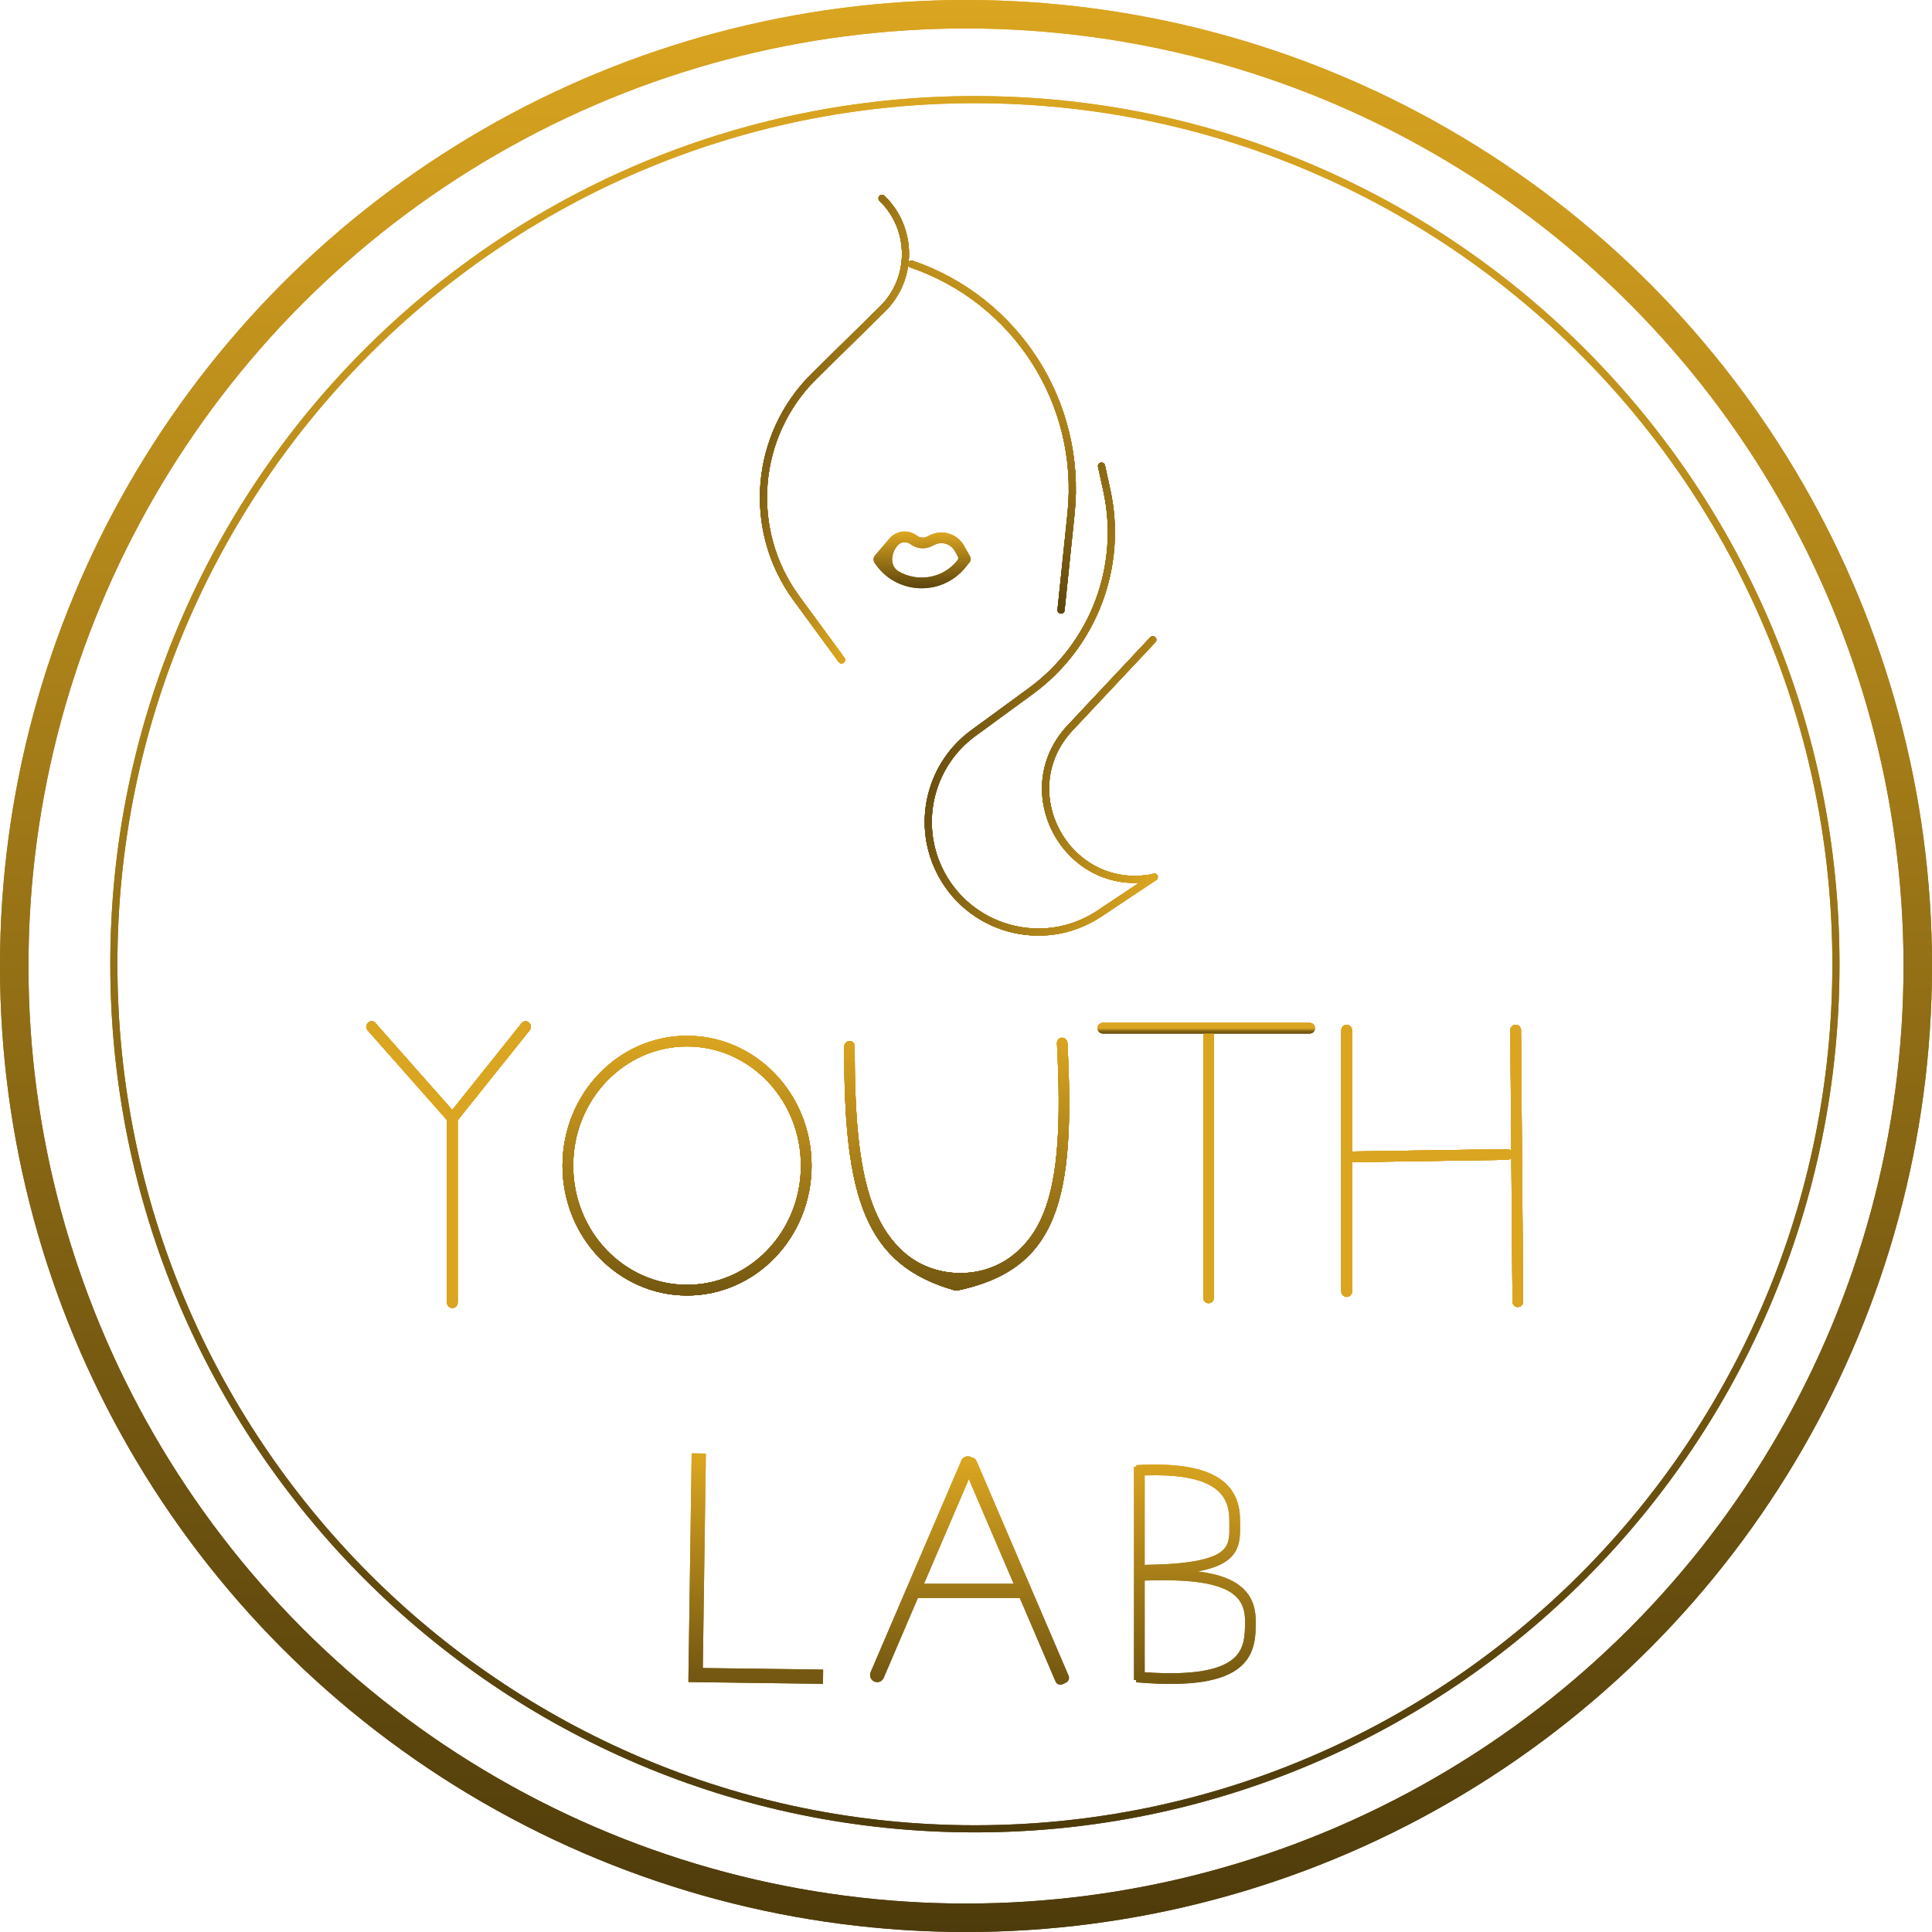 <svg width="543" height="543" viewBox="0 0 543 543" fill="none" xmlns="http://www.w3.org/2000/svg">
<path d="M247.898 55.742V55.742C256.659 64.262 256.697 78.322 247.982 86.889L228.907 105.64C211.928 122.331 209.773 148.954 223.845 168.159L236.523 185.46" stroke="url(#paint0_linear_6_2501)" stroke-width="2" stroke-linecap="round"/>
<path d="M256.155 74.211V74.211C285.629 84.268 304.243 113.357 301.027 144.333L298.211 171.46" stroke="url(#paint1_linear_6_2501)" stroke-width="2" stroke-linecap="round"/>
<path d="M309.586 130.992L311.074 137.793C315.754 159.189 307.368 181.331 289.688 194.257L273.572 206.039C261.671 214.74 257.562 230.63 263.753 244.009V244.009C271.724 261.234 293.181 267.288 308.979 256.771L324.419 246.492" stroke="url(#paint2_linear_6_2501)" stroke-width="2" stroke-linecap="round"/>
<path d="M324.007 179.813L300.813 204.511C284.034 222.379 299.933 251.277 324.007 246.668V246.668" stroke="url(#paint3_linear_6_2501)" stroke-width="2" stroke-linecap="round"/>
<path d="M247.052 157.103L251.137 152.335C252.569 150.663 255.061 150.404 256.818 151.744V151.744C258.073 152.7 259.756 152.87 261.169 152.181L262.066 151.744C264.817 150.404 268.144 151.447 269.652 154.121L271.333 157.103" stroke="url(#paint4_linear_6_2501)" stroke-width="2" stroke-linecap="round"/>
<path d="M247.344 157.068V157.068C252.561 165.272 264.341 165.806 270.279 158.108L271.081 157.068" stroke="url(#paint5_linear_6_2501)" stroke-width="2" stroke-linecap="round"/>
<path d="M247.898 55.742V55.742C256.659 64.262 256.697 78.322 247.982 86.889L228.907 105.64C211.928 122.331 209.773 148.954 223.845 168.159L236.523 185.46" stroke="url(#paint6_linear_6_2501)" stroke-width="2" stroke-linecap="round"/>
<path d="M256.155 74.211V74.211C285.629 84.268 304.243 113.357 301.027 144.333L298.211 171.46" stroke="url(#paint7_linear_6_2501)" stroke-width="2" stroke-linecap="round"/>
<path d="M309.586 130.992L311.074 137.793C315.754 159.189 307.368 181.331 289.688 194.257L273.572 206.039C261.671 214.74 257.562 230.63 263.753 244.009V244.009C271.724 261.234 293.181 267.288 308.979 256.771L324.419 246.492" stroke="url(#paint8_linear_6_2501)" stroke-width="2" stroke-linecap="round"/>
<path d="M324.007 179.813L300.813 204.511C284.034 222.379 299.933 251.277 324.007 246.668V246.668" stroke="url(#paint9_linear_6_2501)" stroke-width="2" stroke-linecap="round"/>
<path d="M247.052 157.103L251.137 152.335C252.569 150.663 255.061 150.404 256.818 151.744V151.744C258.073 152.7 259.756 152.87 261.169 152.181L262.066 151.744C264.817 150.404 268.144 151.447 269.652 154.121L271.333 157.103" stroke="url(#paint10_linear_6_2501)" stroke-width="2" stroke-linecap="round"/>
<path d="M247.344 157.068V157.068C252.561 165.272 264.341 165.806 270.279 158.108L271.081 157.068" stroke="url(#paint11_linear_6_2501)" stroke-width="2" stroke-linecap="round"/>
<path d="M247.898 55.742V55.742C256.659 64.262 256.697 78.322 247.982 86.889L228.907 105.64C211.928 122.331 209.773 148.954 223.845 168.159L236.523 185.46" stroke="url(#paint12_linear_6_2501)" stroke-width="2" stroke-linecap="round"/>
<path d="M256.155 74.211V74.211C285.629 84.268 304.243 113.357 301.027 144.333L298.211 171.46" stroke="url(#paint13_linear_6_2501)" stroke-width="2" stroke-linecap="round"/>
<path d="M309.586 130.992L311.074 137.793C315.754 159.189 307.368 181.331 289.688 194.257L273.572 206.039C261.671 214.74 257.562 230.63 263.753 244.009V244.009C271.724 261.234 293.181 267.288 308.979 256.771L324.419 246.492" stroke="url(#paint14_linear_6_2501)" stroke-width="2" stroke-linecap="round"/>
<path d="M324.007 179.813L300.813 204.511C284.034 222.379 299.933 251.277 324.007 246.668V246.668" stroke="url(#paint15_linear_6_2501)" stroke-width="2" stroke-linecap="round"/>
<path fill-rule="evenodd" clip-rule="evenodd" d="M251.898 152.987C252.986 151.717 254.879 151.52 256.214 152.538C257.77 153.725 259.858 153.934 261.61 153.081L262.507 152.644C264.782 151.535 267.534 152.398 268.781 154.61L269.622 156.1C269.925 156.638 269.872 157.305 269.489 157.789C265.199 163.196 257.845 164.21 252.373 161.057C249.496 159.399 249.737 155.509 251.898 152.987ZM246.215 157.895C245.959 157.504 245.958 156.942 246.216 156.551C246.239 156.517 246.264 156.483 246.292 156.451L250.377 151.682C252.153 149.609 255.243 149.288 257.422 150.95C258.376 151.676 259.655 151.805 260.728 151.282L261.625 150.845C264.851 149.273 268.753 150.496 270.522 153.633L272.204 156.615C272.432 157.02 272.349 157.516 272.031 157.824C271.983 157.869 271.939 157.918 271.898 157.97L271.056 159.032C264.556 167.225 251.94 166.648 246.215 157.895Z" fill="url(#paint16_linear_6_2501)"/>
<path d="M256.214 152.538L255.911 152.936L256.214 152.538ZM261.61 153.081L261.391 152.631L261.61 153.081ZM262.507 152.644L262.726 153.093L262.507 152.644ZM268.781 154.61L268.346 154.855L268.781 154.61ZM246.292 156.451L246.671 156.776H246.671L246.292 156.451ZM250.377 151.682L249.997 151.357H249.997L250.377 151.682ZM257.422 150.95L257.119 151.347L257.422 150.95ZM260.728 151.282L260.509 150.832L260.509 150.832L260.728 151.282ZM261.625 150.845L261.844 151.294L261.625 150.845ZM270.522 153.633L270.958 153.387L270.522 153.633ZM272.204 156.615L272.639 156.369L272.639 156.369L272.204 156.615ZM271.056 159.032L270.664 158.721L271.056 159.032ZM272.031 157.824L272.378 158.183L272.031 157.824ZM246.216 156.551L245.799 156.276L246.216 156.551ZM252.373 161.057L252.124 161.49L252.373 161.057ZM256.517 152.141C254.973 150.963 252.78 151.189 251.518 152.662L252.278 153.312C253.192 152.245 254.785 152.077 255.911 152.936L256.517 152.141ZM261.391 152.631C259.81 153.402 257.924 153.213 256.517 152.141L255.911 152.936C257.616 154.236 259.906 154.467 261.829 153.53L261.391 152.631ZM262.288 152.194L261.391 152.631L261.829 153.53L262.726 153.093L262.288 152.194ZM269.217 154.364C267.84 151.923 264.802 150.969 262.288 152.194L262.726 153.093C264.762 152.101 267.228 152.872 268.346 154.855L269.217 154.364ZM270.057 155.854L269.217 154.364L268.346 154.855L269.186 156.346L270.057 155.854ZM252.124 161.49C257.798 164.761 265.428 163.712 269.88 158.099L269.097 157.478C264.969 162.681 257.892 163.66 252.623 160.624L252.124 161.49ZM246.633 156.827C246.645 156.809 246.657 156.793 246.671 156.776L245.912 156.126C245.871 156.174 245.833 156.224 245.799 156.276L246.633 156.827ZM246.671 156.776L250.757 152.007L249.997 151.357L245.912 156.126L246.671 156.776ZM250.757 152.007C252.359 150.137 255.149 149.845 257.119 151.347L257.726 150.552C255.337 148.73 251.947 149.081 249.997 151.357L250.757 152.007ZM257.119 151.347C258.222 152.188 259.703 152.337 260.947 151.731L260.509 150.832C259.606 151.272 258.529 151.165 257.726 150.552L257.119 151.347ZM260.947 151.731L261.844 151.294L261.406 150.395L260.509 150.832L260.947 151.731ZM261.844 151.294C264.831 149.839 268.447 150.97 270.087 153.878L270.958 153.387C269.06 150.021 264.871 148.707 261.406 150.395L261.844 151.294ZM270.087 153.878L271.768 156.861L272.639 156.369L270.958 153.387L270.087 153.878ZM271.768 156.861C271.883 157.064 271.841 157.311 271.683 157.464L272.378 158.183C272.857 157.72 272.982 156.977 272.639 156.369L271.768 156.861ZM271.506 157.659L270.664 158.721L271.447 159.342L272.29 158.28L271.506 157.659ZM270.664 158.721C264.376 166.647 252.172 166.089 246.634 157.622L245.797 158.169C251.708 167.207 264.735 167.803 271.447 159.342L270.664 158.721ZM271.683 157.464C271.621 157.525 271.561 157.59 271.506 157.659L272.29 158.28C272.317 158.246 272.346 158.214 272.378 158.183L271.683 157.464ZM245.799 156.276C245.43 156.834 245.432 157.612 245.797 158.169L246.634 157.622C246.486 157.396 246.486 157.049 246.633 156.827L245.799 156.276ZM252.623 160.624C251.358 159.895 250.773 158.682 250.746 157.336C250.72 155.976 251.269 154.489 252.278 153.312L251.518 152.662C250.366 154.007 249.715 155.726 249.746 157.356C249.779 158.999 250.511 160.561 252.124 161.49L252.623 160.624ZM269.186 156.346C269.389 156.706 269.354 157.154 269.097 157.478L269.88 158.099C270.39 157.457 270.46 156.569 270.057 155.854L269.186 156.346Z" fill="url(#paint17_linear_6_2501)"/>
<path fill-rule="evenodd" clip-rule="evenodd" d="M103.436 287.444C104.003 286.84 104.908 286.854 105.457 287.475L127.108 311.96L146.624 287.562C147.142 286.916 148.06 286.841 148.675 287.396C149.29 287.951 149.369 288.925 148.851 289.572L128.633 314.847V366.108C128.633 366.936 127.962 367.608 127.133 367.608C126.305 367.608 125.633 366.936 125.633 366.108V314.802L103.402 289.66C102.853 289.04 102.868 288.047 103.436 287.444Z" fill="url(#paint18_linear_6_2501)"/>
<path d="M226.599 327.609C226.599 346.998 211.542 362.609 193.099 362.609C174.656 362.609 159.599 346.998 159.599 327.609C159.599 308.219 174.656 292.609 193.099 292.609C211.542 292.609 226.599 308.219 226.599 327.609Z" stroke="url(#paint19_linear_6_2501)" stroke-width="3"/>
<line x1="378.489" y1="289.539" x2="378.489" y2="362.991" stroke="url(#paint20_linear_6_2501)" stroke-width="3" stroke-linecap="round"/>
<line x1="1.5" y1="-1.5" x2="45.365" y2="-1.5" transform="matrix(1 -0.015 0.012 1 378.239 326.664)" stroke="url(#paint21_linear_6_2501)" stroke-width="3" stroke-linecap="round"/>
<line x1="1.5" y1="-1.5" x2="77.821" y2="-1.5" transform="matrix(0.008 1 -1 0.01 424.474 288.039)" stroke="url(#paint22_linear_6_2501)" stroke-width="3" stroke-linecap="round"/>
<path fill-rule="evenodd" clip-rule="evenodd" d="M284.245 353.134C275.42 359.785 262.269 359.291 254.023 351.934C250.619 348.897 248.004 345.114 246.005 340.415C241.633 330.136 240.155 315.359 240.227 294.075C240.229 293.233 239.572 292.568 238.758 292.59C237.944 292.612 237.282 293.313 237.28 294.156C237.208 315.458 238.663 330.807 243.302 341.714C248.009 352.78 255.938 359.16 268.364 362.674C268.507 362.714 268.651 362.731 268.793 362.726C268.903 362.73 269.016 362.72 269.129 362.696C275.999 361.236 281.58 358.97 286.025 355.62C290.484 352.259 293.73 347.86 295.998 342.256C300.495 331.145 301.16 315.249 300.008 293.145C299.964 292.303 299.269 291.637 298.457 291.657C297.644 291.677 297.021 292.377 297.065 293.22C298.218 315.347 297.488 330.597 293.275 341.006C291.188 346.162 288.249 350.116 284.245 353.134Z" fill="url(#paint23_linear_6_2501)"/>
<path fill-rule="evenodd" clip-rule="evenodd" d="M103.436 287.444C104.003 286.84 104.908 286.854 105.457 287.475L127.108 311.96L146.624 287.562C147.142 286.916 148.06 286.841 148.675 287.396C149.29 287.951 149.369 288.925 148.851 289.572L128.633 314.847V366.108C128.633 366.936 127.962 367.608 127.133 367.608C126.305 367.608 125.633 366.936 125.633 366.108V314.802L103.402 289.66C102.853 289.04 102.868 288.047 103.436 287.444Z" fill="url(#paint24_linear_6_2501)"/>
<path d="M226.599 327.609C226.599 346.998 211.542 362.609 193.099 362.609C174.656 362.609 159.599 346.998 159.599 327.609C159.599 308.219 174.656 292.609 193.099 292.609C211.542 292.609 226.599 308.219 226.599 327.609Z" stroke="url(#paint25_linear_6_2501)" stroke-width="3"/>
<line x1="339.675" y1="290.939" x2="339.675" y2="364.78" stroke="url(#paint26_linear_6_2501)" stroke-width="3" stroke-linecap="round"/>
<path d="M309.976 288.97L368.083 288.97" stroke="url(#paint27_linear_6_2501)" stroke-width="3" stroke-linecap="round"/>
<line x1="378.489" y1="289.539" x2="378.489" y2="362.991" stroke="url(#paint28_linear_6_2501)" stroke-width="3" stroke-linecap="round"/>
<line x1="1.5" y1="-1.5" x2="45.365" y2="-1.5" transform="matrix(1 -0.015 0.012 1 378.239 326.664)" stroke="url(#paint29_linear_6_2501)" stroke-width="3" stroke-linecap="round"/>
<line x1="1.5" y1="-1.5" x2="77.821" y2="-1.5" transform="matrix(0.008 1 -1 0.01 424.474 288.039)" stroke="url(#paint30_linear_6_2501)" stroke-width="3" stroke-linecap="round"/>
<path fill-rule="evenodd" clip-rule="evenodd" d="M284.245 353.134C275.42 359.785 262.269 359.291 254.023 351.934C250.619 348.897 248.004 345.114 246.005 340.415C241.633 330.136 240.155 315.359 240.227 294.075C240.229 293.233 239.572 292.568 238.758 292.59C237.944 292.612 237.282 293.313 237.28 294.156C237.208 315.458 238.663 330.807 243.302 341.714C248.009 352.78 255.938 359.16 268.364 362.674C268.507 362.714 268.651 362.731 268.793 362.726C268.903 362.73 269.016 362.72 269.129 362.696C275.999 361.236 281.58 358.97 286.025 355.62C290.484 352.259 293.73 347.86 295.998 342.256C300.495 331.145 301.16 315.249 300.008 293.145C299.964 292.303 299.269 291.637 298.457 291.657C297.644 291.677 297.021 292.377 297.065 293.22C298.218 315.347 297.488 330.597 293.275 341.006C291.188 346.162 288.249 350.116 284.245 353.134Z" fill="url(#paint31_linear_6_2501)"/>
<path fill-rule="evenodd" clip-rule="evenodd" d="M103.436 287.444C104.003 286.84 104.908 286.854 105.457 287.475L127.108 311.96L146.624 287.562C147.142 286.916 148.06 286.841 148.675 287.396C149.29 287.951 149.369 288.925 148.851 289.572L128.633 314.847V366.108C128.633 366.936 127.962 367.608 127.133 367.608C126.305 367.608 125.633 366.936 125.633 366.108V314.802L103.402 289.66C102.853 289.04 102.868 288.047 103.436 287.444Z" fill="url(#paint32_linear_6_2501)"/>
<path d="M226.599 327.609C226.599 346.998 211.542 362.609 193.099 362.609C174.656 362.609 159.599 346.998 159.599 327.609C159.599 308.219 174.656 292.609 193.099 292.609C211.542 292.609 226.599 308.219 226.599 327.609Z" stroke="url(#paint33_linear_6_2501)" stroke-width="3"/>
<line x1="339.675" y1="290.939" x2="339.675" y2="364.78" stroke="url(#paint34_linear_6_2501)" stroke-width="3" stroke-linecap="round"/>
<path d="M309.976 288.97L368.083 288.97" stroke="url(#paint35_linear_6_2501)" stroke-width="3" stroke-linecap="round"/>
<line x1="378.489" y1="289.539" x2="378.489" y2="362.991" stroke="url(#paint36_linear_6_2501)" stroke-width="3" stroke-linecap="round"/>
<line x1="1.5" y1="-1.5" x2="45.365" y2="-1.5" transform="matrix(1 -0.015 0.012 1 378.239 326.664)" stroke="url(#paint37_linear_6_2501)" stroke-width="3" stroke-linecap="round"/>
<line x1="1.5" y1="-1.5" x2="77.821" y2="-1.5" transform="matrix(0.008 1 -1 0.01 424.474 288.039)" stroke="url(#paint38_linear_6_2501)" stroke-width="3" stroke-linecap="round"/>
<path fill-rule="evenodd" clip-rule="evenodd" d="M284.245 353.134C275.42 359.785 262.269 359.291 254.023 351.934C250.619 348.897 248.004 345.114 246.005 340.415C241.633 330.136 240.155 315.359 240.227 294.075C240.229 293.233 239.572 292.568 238.758 292.59C237.944 292.612 237.282 293.313 237.28 294.156C237.208 315.458 238.663 330.807 243.302 341.714C248.009 352.78 255.938 359.16 268.364 362.674C268.507 362.714 268.651 362.731 268.793 362.726C268.903 362.73 269.016 362.72 269.129 362.696C275.999 361.236 281.58 358.97 286.025 355.62C290.484 352.259 293.73 347.86 295.998 342.256C300.495 331.145 301.16 315.249 300.008 293.145C299.964 292.303 299.269 291.637 298.457 291.657C297.644 291.677 297.021 292.377 297.065 293.22C298.218 315.347 297.488 330.597 293.275 341.006C291.188 346.162 288.249 350.116 284.245 353.134Z" fill="url(#paint39_linear_6_2501)"/>
<path fill-rule="evenodd" clip-rule="evenodd" d="M195.873 410L195 470.727L195.006 470.727L195 471.276L229.82 471.732L229.832 470.732L196.006 470.289L196.873 410.016L195.873 410Z" fill="url(#paint40_linear_6_2501)"/>
<path d="M195 470.727L193.5 470.705L193.479 472.203L194.976 472.227L195 470.727ZM195.873 410L195.897 408.5L194.395 408.476L194.373 409.978L195.873 410ZM195.006 470.727L196.506 470.745L196.524 469.251L195.031 469.227L195.006 470.727ZM195 471.276L193.5 471.258L193.483 472.756L194.98 472.776L195 471.276ZM229.82 471.732L229.801 473.232L231.303 473.252L231.32 471.75L229.82 471.732ZM229.832 470.732L231.332 470.75L231.349 469.252L229.852 469.233L229.832 470.732ZM196.006 470.289L194.507 470.267L194.485 471.769L195.987 471.789L196.006 470.289ZM196.873 410.016L198.373 410.038L198.394 408.541L196.897 408.516L196.873 410.016ZM196.5 470.749L197.373 410.022L194.373 409.978L193.5 470.705L196.5 470.749ZM195.031 469.227L195.024 469.227L194.976 472.227L194.982 472.227L195.031 469.227ZM196.5 471.293L196.506 470.745L193.506 470.71L193.5 471.258L196.5 471.293ZM229.84 470.232L195.02 469.776L194.98 472.776L229.801 473.232L229.84 470.232ZM228.332 470.715L228.32 471.715L231.32 471.75L231.332 470.75L228.332 470.715ZM195.987 471.789L229.812 472.232L229.852 469.233L196.026 468.789L195.987 471.789ZM195.373 409.995L194.507 470.267L197.506 470.31L198.373 410.038L195.373 409.995ZM195.849 411.5L196.848 411.516L196.897 408.516L195.897 408.5L195.849 411.5Z" fill="url(#paint41_linear_6_2501)"/>
<path fill-rule="evenodd" clip-rule="evenodd" d="M271.569 411.078C271.678 410.824 271.968 410.716 272.217 410.836C272.44 410.944 272.554 411.199 272.496 411.434L273.061 411.161L298.946 471.556L298.046 471.992L287.53 447.456C287.439 447.557 287.307 447.62 287.16 447.62H257.549V446.62H287.16L287.172 446.62L272.298 411.915L246.979 470.99C246.87 471.244 246.58 471.352 246.332 471.232C246.083 471.111 245.97 470.808 246.078 470.554L271.569 411.078Z" fill="url(#paint42_linear_6_2501)"/>
<path d="M272.217 410.836L271.564 412.187L271.564 412.187L272.217 410.836ZM271.569 411.078L272.948 411.669V411.669L271.569 411.078ZM272.496 411.434L271.039 411.077C270.901 411.641 271.101 412.234 271.553 412.6C272.004 412.965 272.626 413.037 273.149 412.784L272.496 411.434ZM273.061 411.161L274.44 410.57C274.279 410.193 273.97 409.899 273.587 409.756C273.203 409.612 272.777 409.632 272.408 409.81L273.061 411.161ZM298.946 471.556L299.599 472.907C300.321 472.558 300.641 471.702 300.325 470.965L298.946 471.556ZM298.046 471.992L296.667 472.582C296.829 472.959 297.137 473.253 297.521 473.397C297.904 473.54 298.33 473.52 298.699 473.342L298.046 471.992ZM287.53 447.456L288.909 446.865C288.708 446.396 288.282 446.061 287.779 445.977C287.275 445.893 286.763 446.07 286.42 446.448L287.53 447.456ZM257.549 447.62H256.049C256.049 448.449 256.72 449.12 257.549 449.12V447.62ZM257.549 446.62V445.12C256.72 445.12 256.049 445.792 256.049 446.62H257.549ZM287.16 446.62L287.178 445.12C287.172 445.12 287.166 445.12 287.16 445.12V446.62ZM287.172 446.62L287.154 448.12C287.662 448.126 288.138 447.875 288.419 447.454C288.701 447.032 288.751 446.496 288.551 446.03L287.172 446.62ZM272.298 411.915L273.676 411.324C273.44 410.773 272.898 410.415 272.298 410.415C271.698 410.415 271.155 410.773 270.919 411.324L272.298 411.915ZM246.979 470.99L248.357 471.581L248.357 471.581L246.979 470.99ZM246.332 471.232L245.679 472.582H245.679L246.332 471.232ZM246.078 470.554L247.457 471.145L247.457 471.145L246.078 470.554ZM272.87 409.486C271.851 408.993 270.636 409.447 270.191 410.487L272.948 411.669C272.72 412.201 272.085 412.439 271.564 412.187L272.87 409.486ZM273.953 411.791C274.175 410.887 273.747 409.91 272.87 409.486L271.564 412.187C271.132 411.978 270.933 411.511 271.039 411.077L273.953 411.791ZM272.408 409.81L271.843 410.084L273.149 412.784L273.714 412.511L272.408 409.81ZM300.325 470.965L274.44 410.57L271.683 411.752L297.567 472.147L300.325 470.965ZM298.699 473.342L299.599 472.907L298.293 470.206L297.393 470.641L298.699 473.342ZM286.152 448.047L296.667 472.582L299.425 471.401L288.909 446.865L286.152 448.047ZM287.16 449.12C287.747 449.12 288.277 448.865 288.641 448.465L286.42 446.448C286.601 446.249 286.867 446.12 287.16 446.12V449.12ZM257.549 449.12H287.16V446.12H257.549V449.12ZM256.049 446.62V447.62H259.049V446.62H256.049ZM287.16 445.12H257.549V448.12H287.16V445.12ZM287.19 445.121L287.178 445.12L287.142 448.12L287.154 448.12L287.19 445.121ZM270.919 412.506L285.793 447.211L288.551 446.03L273.676 411.324L270.919 412.506ZM248.357 471.581L273.676 412.506L270.919 411.324L245.6 470.399L248.357 471.581ZM245.679 472.582C246.697 473.075 247.912 472.621 248.357 471.581L245.6 470.399C245.828 469.867 246.463 469.629 246.985 469.881L245.679 472.582ZM244.7 469.964C244.275 470.954 244.708 472.113 245.679 472.582L246.985 469.881C247.458 470.11 247.664 470.662 247.457 471.145L244.7 469.964ZM270.191 410.487L244.7 469.964L247.457 471.145L272.948 411.669L270.191 410.487Z" fill="url(#paint43_linear_6_2501)"/>
<path fill-rule="evenodd" clip-rule="evenodd" d="M321.718 414.676C330.33 414.39 336.202 415.381 339.94 417.373C341.929 418.433 343.295 419.767 344.177 421.346C345.064 422.933 345.513 424.863 345.513 427.185C345.513 427.663 345.518 428.118 345.523 428.553C345.541 430.032 345.555 431.285 345.35 432.466C345.106 433.874 344.562 435.035 343.293 436.038C341.958 437.092 339.707 438.061 335.856 438.752C332.432 439.366 327.849 439.742 321.718 439.816V414.676ZM319.387 412.234L319.362 411.777C329.321 411.23 336.557 412.17 341.351 414.726C343.782 416.021 345.599 417.74 346.796 419.882C347.988 422.016 348.513 424.477 348.513 427.185C348.513 427.564 348.518 427.953 348.523 428.349V428.349V428.349C348.542 429.875 348.563 431.498 348.306 432.978C347.962 434.961 347.112 436.843 345.153 438.391C343.305 439.852 340.583 440.924 336.67 441.653C339.78 442.045 342.413 442.662 344.594 443.53C347.359 444.63 349.478 446.166 350.893 448.232C352.309 450.299 352.926 452.76 352.926 455.545L352.926 455.72C352.927 459.619 352.928 464.901 348.381 468.64C343.886 472.336 335.34 474.204 319.315 472.816L319.372 472.154H318.718V412.234H319.387ZM321.718 469.996V444.218C331.969 443.848 338.996 444.53 343.484 446.317C345.847 447.257 347.421 448.472 348.418 449.927C349.413 451.38 349.926 453.209 349.926 455.545C349.926 459.657 349.855 463.544 346.475 466.323C343.136 469.069 336.206 471.023 321.718 469.996Z" fill="url(#paint44_linear_6_2501)"/>
<circle cx="271.5" cy="271.5" r="267.5" stroke="url(#paint45_linear_6_2501)" stroke-width="8"/>
<path d="M516 271C516 405.209 407.649 514 274 514C140.351 514 32 405.209 32 271C32 136.791 140.351 28 274 28C407.649 28 516 136.791 516 271Z" stroke="url(#paint46_linear_6_2501)" stroke-width="2"/>
<path d="M247.898 55.742V55.742C256.659 64.262 256.697 78.322 247.982 86.889L228.907 105.64C211.928 122.331 209.773 148.954 223.845 168.159L236.523 185.46" stroke="url(#paint47_linear_6_2501)" stroke-width="2" stroke-linecap="round"/>
<path d="M256.155 74.211V74.211C285.629 84.268 304.243 113.357 301.027 144.333L298.211 171.46" stroke="url(#paint48_linear_6_2501)" stroke-width="2" stroke-linecap="round"/>
<path d="M309.586 130.992L311.074 137.793C315.754 159.189 307.368 181.331 289.688 194.257L273.572 206.039C261.671 214.74 257.562 230.63 263.753 244.009V244.009C271.724 261.234 293.181 267.288 308.979 256.771L324.419 246.492" stroke="url(#paint49_linear_6_2501)" stroke-width="2" stroke-linecap="round"/>
<path d="M324.007 179.813L300.813 204.511C284.034 222.379 299.933 251.277 324.007 246.668V246.668" stroke="url(#paint50_linear_6_2501)" stroke-width="2" stroke-linecap="round"/>
<path d="M247.052 157.103L251.137 152.335C252.569 150.663 255.061 150.404 256.818 151.744V151.744C258.073 152.7 259.756 152.87 261.169 152.181L262.066 151.744C264.817 150.404 268.144 151.447 269.652 154.121L271.333 157.103" stroke="url(#paint51_linear_6_2501)" stroke-width="2" stroke-linecap="round"/>
<path d="M247.344 157.068V157.068C252.561 165.272 264.341 165.806 270.279 158.108L271.081 157.068" stroke="url(#paint52_linear_6_2501)" stroke-width="2" stroke-linecap="round"/>
<path d="M247.898 55.742V55.742C256.659 64.262 256.697 78.322 247.982 86.889L228.907 105.64C211.928 122.331 209.773 148.954 223.845 168.159L236.523 185.46" stroke="url(#paint53_linear_6_2501)" stroke-width="2" stroke-linecap="round"/>
<path d="M256.155 74.211V74.211C285.629 84.268 304.243 113.357 301.027 144.333L298.211 171.46" stroke="url(#paint54_linear_6_2501)" stroke-width="2" stroke-linecap="round"/>
<path d="M309.586 130.992L311.074 137.793C315.754 159.189 307.368 181.331 289.688 194.257L273.572 206.039C261.671 214.74 257.562 230.63 263.753 244.009V244.009C271.724 261.234 293.181 267.288 308.979 256.771L324.419 246.492" stroke="url(#paint55_linear_6_2501)" stroke-width="2" stroke-linecap="round"/>
<path d="M324.007 179.813L300.813 204.511C284.034 222.379 299.933 251.277 324.007 246.668V246.668" stroke="url(#paint56_linear_6_2501)" stroke-width="2" stroke-linecap="round"/>
<path d="M247.052 157.103L251.137 152.335C252.569 150.663 255.061 150.404 256.818 151.744V151.744C258.073 152.7 259.756 152.87 261.169 152.181L262.066 151.744C264.817 150.404 268.144 151.447 269.652 154.121L271.333 157.103" stroke="url(#paint57_linear_6_2501)" stroke-width="2" stroke-linecap="round"/>
<path d="M247.344 157.068V157.068C252.561 165.272 264.341 165.806 270.279 158.108L271.081 157.068" stroke="url(#paint58_linear_6_2501)" stroke-width="2" stroke-linecap="round"/>
<path d="M247.898 55.742V55.742C256.659 64.262 256.697 78.322 247.982 86.889L228.907 105.64C211.928 122.331 209.773 148.954 223.845 168.159L236.523 185.46" stroke="url(#paint59_linear_6_2501)" stroke-width="2" stroke-linecap="round"/>
<path d="M256.155 74.211V74.211C285.629 84.268 304.243 113.357 301.027 144.333L298.211 171.46" stroke="url(#paint60_linear_6_2501)" stroke-width="2" stroke-linecap="round"/>
<path d="M309.586 130.992L311.074 137.793C315.754 159.189 307.368 181.331 289.688 194.257L273.572 206.039C261.671 214.74 257.562 230.63 263.753 244.009V244.009C271.724 261.234 293.181 267.288 308.979 256.771L324.419 246.492" stroke="url(#paint61_linear_6_2501)" stroke-width="2" stroke-linecap="round"/>
<path d="M324.007 179.813L300.813 204.511C284.034 222.379 299.933 251.277 324.007 246.668V246.668" stroke="url(#paint62_linear_6_2501)" stroke-width="2" stroke-linecap="round"/>
<path fill-rule="evenodd" clip-rule="evenodd" d="M251.898 152.987C252.986 151.717 254.879 151.52 256.214 152.538C257.77 153.724 259.858 153.934 261.61 153.081L262.507 152.643C264.782 151.535 267.534 152.397 268.781 154.61L269.622 156.1C269.925 156.638 269.872 157.305 269.489 157.789C265.199 163.196 257.845 164.21 252.373 161.057C249.496 159.399 249.737 155.509 251.898 152.987ZM246.215 157.895C245.959 157.504 245.958 156.942 246.216 156.551C246.239 156.517 246.264 156.483 246.292 156.451L250.377 151.682C252.153 149.609 255.243 149.288 257.422 150.949C258.376 151.676 259.655 151.805 260.728 151.282L261.625 150.845C264.851 149.273 268.753 150.496 270.522 153.633L272.204 156.615C272.432 157.02 272.349 157.516 272.031 157.823C271.983 157.869 271.939 157.918 271.898 157.969L271.056 159.032C264.556 167.225 251.94 166.648 246.215 157.895Z" fill="url(#paint63_linear_6_2501)"/>
<path d="M256.214 152.538L255.911 152.936L256.214 152.538ZM261.61 153.081L261.391 152.631L261.391 152.631L261.61 153.081ZM262.507 152.643L262.726 153.093L262.507 152.643ZM268.781 154.61L268.346 154.855L268.781 154.61ZM246.292 156.451L246.671 156.776H246.671L246.292 156.451ZM250.377 151.682L249.997 151.357L249.997 151.357L250.377 151.682ZM257.422 150.949L257.119 151.347L257.422 150.949ZM260.728 151.282L260.509 150.832L260.509 150.832L260.728 151.282ZM261.625 150.845L261.844 151.294V151.294L261.625 150.845ZM270.522 153.633L270.958 153.387V153.387L270.522 153.633ZM272.204 156.615L272.639 156.369V156.369L272.204 156.615ZM271.056 159.032L270.664 158.721V158.721L271.056 159.032ZM272.031 157.823L272.378 158.183L272.031 157.823ZM246.216 156.551L245.799 156.276L246.216 156.551ZM252.373 161.057L252.124 161.49L252.373 161.057ZM256.517 152.141C254.973 150.963 252.78 151.189 251.518 152.662L252.278 153.312C253.192 152.245 254.785 152.077 255.911 152.936L256.517 152.141ZM261.391 152.631C259.81 153.402 257.924 153.213 256.517 152.141L255.911 152.936C257.616 154.236 259.906 154.467 261.829 153.53L261.391 152.631ZM262.288 152.194L261.391 152.631L261.829 153.53L262.726 153.093L262.288 152.194ZM269.217 154.364C267.84 151.923 264.802 150.969 262.288 152.194L262.726 153.093C264.762 152.101 267.228 152.872 268.346 154.855L269.217 154.364ZM270.057 155.854L269.217 154.364L268.346 154.855L269.186 156.346L270.057 155.854ZM252.124 161.49C257.798 164.76 265.428 163.712 269.88 158.099L269.097 157.478C264.969 162.681 257.892 163.66 252.623 160.624L252.124 161.49ZM246.633 156.826C246.645 156.809 246.657 156.792 246.671 156.776L245.912 156.126C245.871 156.174 245.833 156.224 245.799 156.276L246.633 156.826ZM246.671 156.776L250.757 152.007L249.997 151.357L245.912 156.126L246.671 156.776ZM250.757 152.007C252.359 150.137 255.149 149.845 257.119 151.347L257.726 150.552C255.337 148.73 251.947 149.081 249.997 151.357L250.757 152.007ZM257.119 151.347C258.222 152.188 259.703 152.337 260.947 151.731L260.509 150.832C259.606 151.272 258.529 151.165 257.726 150.552L257.119 151.347ZM260.947 151.731L261.844 151.294L261.406 150.395L260.509 150.832L260.947 151.731ZM261.844 151.294C264.831 149.839 268.447 150.97 270.087 153.878L270.958 153.387C269.06 150.021 264.871 148.707 261.406 150.395L261.844 151.294ZM270.087 153.878L271.768 156.86L272.639 156.369L270.958 153.387L270.087 153.878ZM271.768 156.86C271.883 157.064 271.841 157.311 271.683 157.464L272.378 158.183C272.857 157.72 272.982 156.977 272.639 156.369L271.768 156.86ZM271.506 157.659L270.664 158.721L271.447 159.342L272.29 158.28L271.506 157.659ZM270.664 158.721C264.376 166.647 252.172 166.089 246.634 157.622L245.797 158.169C251.708 167.207 264.735 167.803 271.447 159.342L270.664 158.721ZM271.683 157.464C271.621 157.524 271.561 157.59 271.506 157.659L272.29 158.28C272.317 158.246 272.346 158.214 272.378 158.183L271.683 157.464ZM245.799 156.276C245.43 156.834 245.432 157.612 245.797 158.169L246.634 157.622C246.486 157.396 246.486 157.049 246.633 156.826L245.799 156.276ZM252.623 160.624C251.358 159.895 250.773 158.682 250.746 157.336C250.72 155.976 251.269 154.489 252.278 153.312L251.518 152.662C250.366 154.007 249.715 155.726 249.746 157.356C249.779 158.999 250.511 160.561 252.124 161.49L252.623 160.624ZM269.186 156.346C269.389 156.706 269.354 157.154 269.097 157.478L269.88 158.099C270.39 157.457 270.46 156.569 270.057 155.854L269.186 156.346Z" fill="url(#paint64_linear_6_2501)"/>
<path fill-rule="evenodd" clip-rule="evenodd" d="M103.436 287.444C104.003 286.84 104.908 286.854 105.457 287.475L127.108 311.96L146.624 287.562C147.142 286.916 148.06 286.841 148.675 287.396C149.29 287.951 149.369 288.925 148.851 289.572L128.633 314.847V366.108C128.633 366.936 127.962 367.608 127.133 367.608C126.305 367.608 125.633 366.936 125.633 366.108V314.802L103.402 289.66C102.853 289.04 102.868 288.047 103.436 287.444Z" fill="url(#paint65_linear_6_2501)"/>
<path d="M226.599 327.609C226.599 346.998 211.542 362.609 193.099 362.609C174.656 362.609 159.599 346.998 159.599 327.609C159.599 308.219 174.656 292.609 193.099 292.609C211.542 292.609 226.599 308.219 226.599 327.609Z" stroke="url(#paint66_linear_6_2501)" stroke-width="3"/>
<line x1="378.489" y1="289.539" x2="378.489" y2="362.991" stroke="url(#paint67_linear_6_2501)" stroke-width="3" stroke-linecap="round"/>
<line x1="1.5" y1="-1.5" x2="45.365" y2="-1.5" transform="matrix(1 -0.015 0.012 1 378.239 326.664)" stroke="url(#paint68_linear_6_2501)" stroke-width="3" stroke-linecap="round"/>
<line x1="1.5" y1="-1.5" x2="77.821" y2="-1.5" transform="matrix(0.008 1 -1 0.01 424.474 288.039)" stroke="url(#paint69_linear_6_2501)" stroke-width="3" stroke-linecap="round"/>
<path fill-rule="evenodd" clip-rule="evenodd" d="M284.245 353.134C275.42 359.785 262.269 359.291 254.023 351.934C250.619 348.897 248.004 345.114 246.005 340.415C241.633 330.136 240.155 315.359 240.227 294.075C240.229 293.233 239.572 292.568 238.758 292.59C237.944 292.612 237.282 293.313 237.28 294.156C237.208 315.458 238.663 330.807 243.302 341.714C248.009 352.78 255.938 359.16 268.364 362.674C268.507 362.714 268.651 362.731 268.793 362.726C268.903 362.73 269.016 362.72 269.129 362.696C275.999 361.236 281.58 358.97 286.025 355.62C290.484 352.259 293.73 347.86 295.998 342.256C300.495 331.145 301.16 315.249 300.008 293.145C299.964 292.303 299.269 291.637 298.457 291.657C297.644 291.677 297.021 292.377 297.065 293.22C298.218 315.347 297.488 330.597 293.275 341.006C291.188 346.162 288.249 350.116 284.245 353.134Z" fill="url(#paint70_linear_6_2501)"/>
<path fill-rule="evenodd" clip-rule="evenodd" d="M103.436 287.444C104.003 286.84 104.908 286.854 105.457 287.475L127.108 311.96L146.624 287.562C147.142 286.916 148.06 286.841 148.675 287.396C149.29 287.951 149.369 288.925 148.851 289.572L128.633 314.847V366.108C128.633 366.936 127.962 367.608 127.133 367.608C126.305 367.608 125.633 366.936 125.633 366.108V314.802L103.402 289.66C102.853 289.04 102.868 288.047 103.436 287.444Z" fill="url(#paint71_linear_6_2501)"/>
<path d="M226.599 327.609C226.599 346.998 211.542 362.609 193.099 362.609C174.656 362.609 159.599 346.998 159.599 327.609C159.599 308.219 174.656 292.609 193.099 292.609C211.542 292.609 226.599 308.219 226.599 327.609Z" stroke="url(#paint72_linear_6_2501)" stroke-width="3"/>
<line x1="339.675" y1="290.939" x2="339.675" y2="364.78" stroke="url(#paint73_linear_6_2501)" stroke-width="3" stroke-linecap="round"/>
<path d="M309.976 288.97L368.083 288.97" stroke="url(#paint74_linear_6_2501)" stroke-width="3" stroke-linecap="round"/>
<line x1="378.489" y1="289.539" x2="378.489" y2="362.991" stroke="url(#paint75_linear_6_2501)" stroke-width="3" stroke-linecap="round"/>
<line x1="1.5" y1="-1.5" x2="45.365" y2="-1.5" transform="matrix(1 -0.015 0.012 1 378.239 326.664)" stroke="url(#paint76_linear_6_2501)" stroke-width="3" stroke-linecap="round"/>
<line x1="1.5" y1="-1.5" x2="77.821" y2="-1.5" transform="matrix(0.008 1 -1 0.01 424.474 288.039)" stroke="url(#paint77_linear_6_2501)" stroke-width="3" stroke-linecap="round"/>
<path fill-rule="evenodd" clip-rule="evenodd" d="M284.245 353.134C275.42 359.785 262.269 359.291 254.023 351.934C250.619 348.897 248.004 345.114 246.005 340.415C241.633 330.136 240.155 315.359 240.227 294.075C240.229 293.233 239.572 292.568 238.758 292.59C237.944 292.612 237.282 293.313 237.28 294.156C237.208 315.458 238.663 330.807 243.302 341.714C248.009 352.78 255.938 359.16 268.364 362.674C268.507 362.714 268.651 362.731 268.793 362.726C268.903 362.73 269.016 362.72 269.129 362.696C275.999 361.236 281.58 358.97 286.025 355.62C290.484 352.259 293.73 347.86 295.998 342.256C300.495 331.145 301.16 315.249 300.008 293.145C299.964 292.303 299.269 291.637 298.457 291.657C297.644 291.677 297.021 292.377 297.065 293.22C298.218 315.347 297.488 330.597 293.275 341.006C291.188 346.162 288.249 350.116 284.245 353.134Z" fill="url(#paint78_linear_6_2501)"/>
<path fill-rule="evenodd" clip-rule="evenodd" d="M103.436 287.444C104.003 286.84 104.908 286.854 105.457 287.475L127.108 311.96L146.624 287.562C147.142 286.916 148.06 286.841 148.675 287.396C149.29 287.951 149.369 288.925 148.851 289.572L128.633 314.847V366.108C128.633 366.936 127.962 367.608 127.133 367.608C126.305 367.608 125.633 366.936 125.633 366.108V314.802L103.402 289.66C102.853 289.04 102.868 288.047 103.436 287.444Z" fill="url(#paint79_linear_6_2501)"/>
<path d="M226.599 327.609C226.599 346.998 211.542 362.609 193.099 362.609C174.656 362.609 159.599 346.998 159.599 327.609C159.599 308.219 174.656 292.609 193.099 292.609C211.542 292.609 226.599 308.219 226.599 327.609Z" stroke="url(#paint80_linear_6_2501)" stroke-width="3"/>
<line x1="339.675" y1="290.939" x2="339.675" y2="364.78" stroke="url(#paint81_linear_6_2501)" stroke-width="3" stroke-linecap="round"/>
<path d="M309.976 288.97L368.083 288.97" stroke="url(#paint82_linear_6_2501)" stroke-width="3" stroke-linecap="round"/>
<line x1="378.489" y1="289.539" x2="378.489" y2="362.991" stroke="url(#paint83_linear_6_2501)" stroke-width="3" stroke-linecap="round"/>
<line x1="1.5" y1="-1.5" x2="45.365" y2="-1.5" transform="matrix(1 -0.015 0.012 1 378.239 326.664)" stroke="url(#paint84_linear_6_2501)" stroke-width="3" stroke-linecap="round"/>
<line x1="1.5" y1="-1.5" x2="77.821" y2="-1.5" transform="matrix(0.008 1 -1 0.01 424.474 288.039)" stroke="url(#paint85_linear_6_2501)" stroke-width="3" stroke-linecap="round"/>
<path fill-rule="evenodd" clip-rule="evenodd" d="M284.245 353.134C275.42 359.785 262.269 359.291 254.023 351.934C250.619 348.897 248.004 345.114 246.005 340.415C241.633 330.136 240.155 315.359 240.227 294.075C240.229 293.233 239.572 292.568 238.758 292.59C237.944 292.612 237.282 293.313 237.28 294.156C237.208 315.458 238.663 330.807 243.302 341.714C248.009 352.78 255.938 359.16 268.364 362.674C268.507 362.714 268.651 362.731 268.793 362.726C268.903 362.73 269.016 362.72 269.129 362.696C275.999 361.236 281.58 358.97 286.025 355.62C290.484 352.259 293.73 347.86 295.998 342.256C300.495 331.145 301.16 315.249 300.008 293.145C299.964 292.303 299.269 291.637 298.457 291.657C297.644 291.677 297.021 292.377 297.065 293.22C298.218 315.347 297.488 330.597 293.275 341.006C291.188 346.162 288.249 350.116 284.245 353.134Z" fill="url(#paint86_linear_6_2501)"/>
<path fill-rule="evenodd" clip-rule="evenodd" d="M195.873 410L195 470.727L195.006 470.727L195 471.276L229.82 471.732L229.832 470.732L196.006 470.289L196.873 410.016L195.873 410Z" fill="url(#paint87_linear_6_2501)"/>
<path d="M195 470.727L193.5 470.705L193.479 472.203L194.976 472.227L195 470.727ZM195.873 410L195.897 408.5L194.395 408.476L194.373 409.978L195.873 410ZM195.006 470.727L196.506 470.745L196.524 469.251L195.031 469.227L195.006 470.727ZM195 471.276L193.5 471.258L193.483 472.756L194.98 472.776L195 471.276ZM229.82 471.732L229.801 473.232L231.303 473.252L231.32 471.75L229.82 471.732ZM229.832 470.732L231.332 470.75L231.349 469.252L229.852 469.233L229.832 470.732ZM196.006 470.289L194.507 470.267L194.485 471.769L195.987 471.789L196.006 470.289ZM196.873 410.016L198.373 410.038L198.394 408.541L196.897 408.516L196.873 410.016ZM196.5 470.749L197.373 410.022L194.373 409.978L193.5 470.705L196.5 470.749ZM195.031 469.227L195.024 469.227L194.976 472.227L194.982 472.227L195.031 469.227ZM196.5 471.293L196.506 470.745L193.506 470.71L193.5 471.258L196.5 471.293ZM229.84 470.232L195.02 469.776L194.98 472.776L229.801 473.232L229.84 470.232ZM228.332 470.715L228.32 471.715L231.32 471.75L231.332 470.75L228.332 470.715ZM195.987 471.789L229.812 472.232L229.852 469.233L196.026 468.789L195.987 471.789ZM195.373 409.995L194.507 470.267L197.506 470.31L198.373 410.038L195.373 409.995ZM195.849 411.5L196.848 411.516L196.897 408.516L195.897 408.5L195.849 411.5Z" fill="url(#paint88_linear_6_2501)"/>
<path fill-rule="evenodd" clip-rule="evenodd" d="M271.569 411.078C271.678 410.824 271.968 410.716 272.217 410.836C272.44 410.944 272.554 411.199 272.496 411.434L273.061 411.161L298.946 471.556L298.046 471.992L287.53 447.456C287.439 447.557 287.307 447.62 287.16 447.62H257.549V446.62H287.16L287.172 446.62L272.298 411.915L246.979 470.99C246.87 471.244 246.58 471.352 246.332 471.232C246.083 471.111 245.97 470.808 246.078 470.554L271.569 411.078Z" fill="url(#paint89_linear_6_2501)"/>
<path d="M272.217 410.836L271.564 412.187L271.564 412.187L272.217 410.836ZM271.569 411.078L272.948 411.669V411.669L271.569 411.078ZM272.496 411.434L271.039 411.077C270.901 411.641 271.101 412.234 271.553 412.6C272.004 412.965 272.626 413.037 273.149 412.784L272.496 411.434ZM273.061 411.161L274.44 410.57C274.279 410.193 273.97 409.899 273.587 409.756C273.203 409.612 272.777 409.632 272.408 409.81L273.061 411.161ZM298.946 471.556L299.599 472.907C300.321 472.558 300.641 471.702 300.325 470.965L298.946 471.556ZM298.046 471.992L296.667 472.582C296.829 472.959 297.137 473.253 297.521 473.397C297.904 473.54 298.33 473.52 298.699 473.342L298.046 471.992ZM287.53 447.456L288.909 446.865C288.708 446.396 288.282 446.061 287.779 445.977C287.275 445.893 286.763 446.07 286.42 446.448L287.53 447.456ZM257.549 447.62H256.049C256.049 448.449 256.72 449.12 257.549 449.12V447.62ZM257.549 446.62V445.12C256.72 445.12 256.049 445.792 256.049 446.62H257.549ZM287.16 446.62L287.178 445.12C287.172 445.12 287.166 445.12 287.16 445.12V446.62ZM287.172 446.62L287.154 448.12C287.662 448.126 288.138 447.875 288.419 447.454C288.701 447.032 288.751 446.496 288.551 446.03L287.172 446.62ZM272.298 411.915L273.676 411.324C273.44 410.773 272.898 410.415 272.298 410.415C271.698 410.415 271.155 410.773 270.919 411.324L272.298 411.915ZM246.979 470.99L248.357 471.581L248.357 471.581L246.979 470.99ZM246.332 471.232L245.679 472.582H245.679L246.332 471.232ZM246.078 470.554L247.457 471.145L247.457 471.145L246.078 470.554ZM272.87 409.486C271.851 408.993 270.636 409.447 270.191 410.487L272.948 411.669C272.72 412.201 272.085 412.439 271.564 412.187L272.87 409.486ZM273.953 411.791C274.175 410.887 273.747 409.91 272.87 409.486L271.564 412.187C271.132 411.978 270.933 411.511 271.039 411.077L273.953 411.791ZM272.408 409.81L271.843 410.084L273.149 412.784L273.714 412.511L272.408 409.81ZM300.325 470.965L274.44 410.57L271.683 411.752L297.567 472.147L300.325 470.965ZM298.699 473.342L299.599 472.907L298.293 470.206L297.393 470.641L298.699 473.342ZM286.152 448.047L296.667 472.582L299.425 471.401L288.909 446.865L286.152 448.047ZM287.16 449.12C287.747 449.12 288.277 448.865 288.641 448.465L286.42 446.448C286.601 446.249 286.867 446.12 287.16 446.12V449.12ZM257.549 449.12H287.16V446.12H257.549V449.12ZM256.049 446.62V447.62H259.049V446.62H256.049ZM287.16 445.12H257.549V448.12H287.16V445.12ZM287.19 445.121L287.178 445.12L287.142 448.12L287.154 448.12L287.19 445.121ZM270.919 412.506L285.793 447.211L288.551 446.03L273.676 411.324L270.919 412.506ZM248.357 471.581L273.676 412.506L270.919 411.324L245.6 470.399L248.357 471.581ZM245.679 472.582C246.697 473.075 247.912 472.621 248.357 471.581L245.6 470.399C245.828 469.867 246.463 469.629 246.985 469.881L245.679 472.582ZM244.7 469.964C244.275 470.954 244.708 472.113 245.679 472.582L246.985 469.881C247.458 470.11 247.664 470.662 247.457 471.145L244.7 469.964ZM270.191 410.487L244.7 469.964L247.457 471.145L272.948 411.669L270.191 410.487Z" fill="url(#paint90_linear_6_2501)"/>
<path fill-rule="evenodd" clip-rule="evenodd" d="M321.718 414.676C330.33 414.39 336.202 415.381 339.94 417.373C341.929 418.433 343.295 419.767 344.177 421.346C345.064 422.933 345.513 424.863 345.513 427.185C345.513 427.663 345.518 428.118 345.523 428.553C345.541 430.032 345.555 431.285 345.35 432.466C345.106 433.874 344.562 435.035 343.293 436.038C341.958 437.092 339.707 438.061 335.856 438.752C332.432 439.366 327.849 439.742 321.718 439.816V414.676ZM319.387 412.234L319.362 411.777C329.321 411.23 336.557 412.17 341.351 414.726C343.782 416.021 345.599 417.74 346.796 419.882C347.988 422.016 348.513 424.477 348.513 427.185C348.513 427.564 348.518 427.953 348.523 428.349V428.349V428.349C348.542 429.875 348.563 431.498 348.306 432.978C347.962 434.961 347.112 436.843 345.153 438.391C343.305 439.852 340.583 440.924 336.67 441.653C339.78 442.045 342.413 442.662 344.594 443.53C347.359 444.63 349.478 446.166 350.893 448.232C352.309 450.299 352.926 452.76 352.926 455.545L352.926 455.72C352.927 459.619 352.928 464.901 348.381 468.64C343.886 472.336 335.34 474.204 319.315 472.816L319.372 472.154H318.718V412.234H319.387ZM321.718 469.996V444.218C331.969 443.848 338.996 444.53 343.484 446.317C345.847 447.257 347.421 448.472 348.418 449.927C349.413 451.38 349.926 453.209 349.926 455.545C349.926 459.657 349.855 463.544 346.475 466.323C343.136 469.069 336.206 471.023 321.718 469.996Z" fill="url(#paint91_linear_6_2501)"/>
<circle cx="271.5" cy="271.5" r="267.5" stroke="url(#paint92_linear_6_2501)" stroke-width="8"/>
<path d="M516 271C516 405.209 407.649 514 274 514C140.351 514 32 405.209 32 271C32 136.791 140.351 28 274 28C407.649 28 516 136.791 516 271Z" stroke="url(#paint93_linear_6_2501)" stroke-width="2"/>
<defs>
<linearGradient id="paint0_linear_6_2501" x1="256.047" y1="125.074" x2="207.523" y2="109.386" gradientUnits="userSpaceOnUse">
<stop stop-color="#DAA520"/>
<stop offset="1" stop-color="#61480A" stop-opacity="0.74"/>
</linearGradient>
<linearGradient id="paint1_linear_6_2501" x1="303.619" y1="89.12" x2="261.578" y2="142.737" gradientUnits="userSpaceOnUse">
<stop stop-color="#DAA520"/>
<stop offset="1" stop-color="#61480A" stop-opacity="0.74"/>
</linearGradient>
<linearGradient id="paint2_linear_6_2501" x1="333.828" y1="216.166" x2="261.563" y2="193.745" gradientUnits="userSpaceOnUse">
<stop stop-color="#DAA520"/>
<stop offset="1" stop-color="#61480A" stop-opacity="0.74"/>
</linearGradient>
<linearGradient id="paint3_linear_6_2501" x1="327.65" y1="237.811" x2="267.338" y2="213.001" gradientUnits="userSpaceOnUse">
<stop stop-color="#DAA520"/>
<stop offset="1" stop-color="#61480A" stop-opacity="0.74"/>
</linearGradient>
<linearGradient id="paint4_linear_6_2501" x1="259.33" y1="149.192" x2="259.153" y2="157.365" gradientUnits="userSpaceOnUse">
<stop stop-color="#DAA520"/>
<stop offset="1" stop-color="#61480A" stop-opacity="0.74"/>
</linearGradient>
<linearGradient id="paint5_linear_6_2501" x1="259.213" y1="157.068" x2="259.213" y2="173.934" gradientUnits="userSpaceOnUse">
<stop stop-color="#DAA520"/>
<stop offset="1" stop-color="#61480A" stop-opacity="0.74"/>
</linearGradient>
<linearGradient id="paint6_linear_6_2501" x1="256.047" y1="125.074" x2="207.523" y2="109.386" gradientUnits="userSpaceOnUse">
<stop stop-color="#DAA520"/>
<stop offset="1" stop-color="#61480A" stop-opacity="0.74"/>
</linearGradient>
<linearGradient id="paint7_linear_6_2501" x1="303.619" y1="89.12" x2="261.578" y2="142.737" gradientUnits="userSpaceOnUse">
<stop stop-color="#DAA520"/>
<stop offset="1" stop-color="#61480A" stop-opacity="0.74"/>
</linearGradient>
<linearGradient id="paint8_linear_6_2501" x1="333.828" y1="216.166" x2="261.563" y2="193.745" gradientUnits="userSpaceOnUse">
<stop stop-color="#DAA520"/>
<stop offset="1" stop-color="#61480A" stop-opacity="0.74"/>
</linearGradient>
<linearGradient id="paint9_linear_6_2501" x1="327.65" y1="237.811" x2="267.338" y2="213.001" gradientUnits="userSpaceOnUse">
<stop stop-color="#DAA520"/>
<stop offset="1" stop-color="#61480A" stop-opacity="0.74"/>
</linearGradient>
<linearGradient id="paint10_linear_6_2501" x1="259.33" y1="149.192" x2="259.153" y2="157.365" gradientUnits="userSpaceOnUse">
<stop stop-color="#DAA520"/>
<stop offset="1" stop-color="#61480A" stop-opacity="0.74"/>
</linearGradient>
<linearGradient id="paint11_linear_6_2501" x1="259.213" y1="157.068" x2="259.213" y2="173.934" gradientUnits="userSpaceOnUse">
<stop stop-color="#DAA520"/>
<stop offset="1" stop-color="#61480A" stop-opacity="0.74"/>
</linearGradient>
<linearGradient id="paint12_linear_6_2501" x1="256.047" y1="125.074" x2="207.523" y2="109.386" gradientUnits="userSpaceOnUse">
<stop stop-color="#DAA520"/>
<stop offset="1" stop-color="#5F470D"/>
</linearGradient>
<linearGradient id="paint13_linear_6_2501" x1="303.619" y1="89.12" x2="261.578" y2="142.737" gradientUnits="userSpaceOnUse">
<stop stop-color="#DAA520"/>
<stop offset="1" stop-color="#5F470D"/>
</linearGradient>
<linearGradient id="paint14_linear_6_2501" x1="333.828" y1="216.166" x2="261.563" y2="193.745" gradientUnits="userSpaceOnUse">
<stop stop-color="#DAA520"/>
<stop offset="1" stop-color="#5F470D"/>
</linearGradient>
<linearGradient id="paint15_linear_6_2501" x1="327.65" y1="237.811" x2="267.338" y2="213.001" gradientUnits="userSpaceOnUse">
<stop stop-color="#DAA520"/>
<stop offset="1" stop-color="#5F470D"/>
</linearGradient>
<linearGradient id="paint16_linear_6_2501" x1="259.193" y1="148.387" x2="259.193" y2="166.335" gradientUnits="userSpaceOnUse">
<stop stop-color="#DAA520"/>
<stop offset="1" stop-color="#5F470D"/>
</linearGradient>
<linearGradient id="paint17_linear_6_2501" x1="259.193" y1="148.387" x2="259.193" y2="166.335" gradientUnits="userSpaceOnUse">
<stop stop-color="#DAA520"/>
<stop offset="1" stop-color="#5F470D"/>
</linearGradient>
<linearGradient id="paint18_linear_6_2501" x1="126.097" y1="407.913" x2="126.097" y2="488.521" gradientUnits="userSpaceOnUse">
<stop stop-color="#DAA520"/>
<stop offset="0.86" stop-color="#826313"/>
<stop offset="1" stop-color="#745811"/>
</linearGradient>
<linearGradient id="paint19_linear_6_2501" x1="193.099" y1="291.109" x2="193.099" y2="364.109" gradientUnits="userSpaceOnUse">
<stop stop-color="#DAA520"/>
<stop offset="1" stop-color="#745811"/>
</linearGradient>
<linearGradient id="paint20_linear_6_2501" x1="376.989" y1="326.265" x2="375.989" y2="326.265" gradientUnits="userSpaceOnUse">
<stop stop-color="#DAA520"/>
<stop offset="1" stop-color="#745811"/>
</linearGradient>
<linearGradient id="paint21_linear_6_2501" x1="23.433" y1="0" x2="23.433" y2="1" gradientUnits="userSpaceOnUse">
<stop stop-color="#DAA520"/>
<stop offset="1" stop-color="#745811"/>
</linearGradient>
<linearGradient id="paint22_linear_6_2501" x1="39.661" y1="0" x2="39.661" y2="1" gradientUnits="userSpaceOnUse">
<stop stop-color="#DAA520"/>
<stop offset="1" stop-color="#745811"/>
</linearGradient>
<linearGradient id="paint23_linear_6_2501" x1="268.891" y1="291.656" x2="268.891" y2="362.727" gradientUnits="userSpaceOnUse">
<stop stop-color="#DAA520"/>
<stop offset="1" stop-color="#745811"/>
</linearGradient>
<linearGradient id="paint24_linear_6_2501" x1="126.097" y1="407.913" x2="126.097" y2="488.521" gradientUnits="userSpaceOnUse">
<stop stop-color="#DAA520"/>
<stop offset="0.86" stop-color="#826313"/>
<stop offset="1" stop-color="#745811"/>
</linearGradient>
<linearGradient id="paint25_linear_6_2501" x1="193.099" y1="291.109" x2="193.099" y2="364.109" gradientUnits="userSpaceOnUse">
<stop stop-color="#DAA520"/>
<stop offset="1" stop-color="#745811"/>
</linearGradient>
<linearGradient id="paint26_linear_6_2501" x1="338.175" y1="327.859" x2="337.175" y2="327.859" gradientUnits="userSpaceOnUse">
<stop stop-color="#DAA520"/>
<stop offset="1" stop-color="#745811"/>
</linearGradient>
<linearGradient id="paint27_linear_6_2501" x1="339.03" y1="288.97" x2="339.03" y2="289.97" gradientUnits="userSpaceOnUse">
<stop stop-color="#DAA520"/>
<stop offset="1" stop-color="#745811"/>
</linearGradient>
<linearGradient id="paint28_linear_6_2501" x1="376.989" y1="326.265" x2="375.989" y2="326.265" gradientUnits="userSpaceOnUse">
<stop stop-color="#DAA520"/>
<stop offset="1" stop-color="#745811"/>
</linearGradient>
<linearGradient id="paint29_linear_6_2501" x1="23.433" y1="0" x2="23.433" y2="1" gradientUnits="userSpaceOnUse">
<stop stop-color="#DAA520"/>
<stop offset="1" stop-color="#745811"/>
</linearGradient>
<linearGradient id="paint30_linear_6_2501" x1="39.661" y1="0" x2="39.661" y2="1" gradientUnits="userSpaceOnUse">
<stop stop-color="#DAA520"/>
<stop offset="1" stop-color="#745811"/>
</linearGradient>
<linearGradient id="paint31_linear_6_2501" x1="268.891" y1="291.656" x2="268.891" y2="362.727" gradientUnits="userSpaceOnUse">
<stop stop-color="#DAA520"/>
<stop offset="1" stop-color="#745811"/>
</linearGradient>
<linearGradient id="paint32_linear_6_2501" x1="126.097" y1="407.913" x2="126.097" y2="488.521" gradientUnits="userSpaceOnUse">
<stop stop-color="#DAA520"/>
<stop offset="0.86" stop-color="#826313"/>
<stop offset="1" stop-color="#745811"/>
</linearGradient>
<linearGradient id="paint33_linear_6_2501" x1="193.099" y1="291.109" x2="193.099" y2="364.109" gradientUnits="userSpaceOnUse">
<stop stop-color="#DAA520"/>
<stop offset="1" stop-color="#745811"/>
</linearGradient>
<linearGradient id="paint34_linear_6_2501" x1="338.175" y1="327.859" x2="337.175" y2="327.859" gradientUnits="userSpaceOnUse">
<stop stop-color="#DAA520"/>
<stop offset="1" stop-color="#745811"/>
</linearGradient>
<linearGradient id="paint35_linear_6_2501" x1="339.03" y1="288.97" x2="339.03" y2="289.97" gradientUnits="userSpaceOnUse">
<stop stop-color="#DAA520"/>
<stop offset="1" stop-color="#745811"/>
</linearGradient>
<linearGradient id="paint36_linear_6_2501" x1="376.989" y1="326.265" x2="375.989" y2="326.265" gradientUnits="userSpaceOnUse">
<stop stop-color="#DAA520"/>
<stop offset="1" stop-color="#745811"/>
</linearGradient>
<linearGradient id="paint37_linear_6_2501" x1="23.433" y1="0" x2="23.433" y2="1" gradientUnits="userSpaceOnUse">
<stop stop-color="#DAA520"/>
<stop offset="1" stop-color="#745811"/>
</linearGradient>
<linearGradient id="paint38_linear_6_2501" x1="39.661" y1="0" x2="39.661" y2="1" gradientUnits="userSpaceOnUse">
<stop stop-color="#DAA520"/>
<stop offset="1" stop-color="#745811"/>
</linearGradient>
<linearGradient id="paint39_linear_6_2501" x1="268.891" y1="291.656" x2="268.891" y2="362.727" gradientUnits="userSpaceOnUse">
<stop stop-color="#DAA520"/>
<stop offset="1" stop-color="#745811"/>
</linearGradient>
<linearGradient id="paint40_linear_6_2501" x1="212.637" y1="410" x2="212.637" y2="470.735" gradientUnits="userSpaceOnUse">
<stop stop-color="#DAA520"/>
<stop offset="1" stop-color="#745811"/>
</linearGradient>
<linearGradient id="paint41_linear_6_2501" x1="212.637" y1="410" x2="212.637" y2="470.735" gradientUnits="userSpaceOnUse">
<stop stop-color="#DAA520"/>
<stop offset="1" stop-color="#745811"/>
</linearGradient>
<linearGradient id="paint42_linear_6_2501" x1="272.434" y1="410.787" x2="272.434" y2="471.652" gradientUnits="userSpaceOnUse">
<stop stop-color="#DAA520"/>
<stop offset="1" stop-color="#745811"/>
</linearGradient>
<linearGradient id="paint43_linear_6_2501" x1="272.434" y1="410.787" x2="272.434" y2="471.652" gradientUnits="userSpaceOnUse">
<stop stop-color="#DAA520"/>
<stop offset="1" stop-color="#745811"/>
</linearGradient>
<linearGradient id="paint44_linear_6_2501" x1="335.824" y1="409.96" x2="335.824" y2="473.275" gradientUnits="userSpaceOnUse">
<stop stop-color="#DAA520"/>
<stop offset="1" stop-color="#745811"/>
</linearGradient>
<linearGradient id="paint45_linear_6_2501" x1="271.5" y1="0" x2="271.5" y2="543" gradientUnits="userSpaceOnUse">
<stop stop-color="#DAA520"/>
<stop offset="1" stop-color="#4E3B0B"/>
</linearGradient>
<linearGradient id="paint46_linear_6_2501" x1="274" y1="27" x2="274" y2="515" gradientUnits="userSpaceOnUse">
<stop stop-color="#DAA520"/>
<stop offset="1" stop-color="#4E3B0B"/>
</linearGradient>
<linearGradient id="paint47_linear_6_2501" x1="256.047" y1="125.074" x2="207.523" y2="109.386" gradientUnits="userSpaceOnUse">
<stop stop-color="#DAA520"/>
<stop offset="1" stop-color="#61480A" stop-opacity="0.74"/>
</linearGradient>
<linearGradient id="paint48_linear_6_2501" x1="303.619" y1="89.12" x2="261.578" y2="142.737" gradientUnits="userSpaceOnUse">
<stop stop-color="#DAA520"/>
<stop offset="1" stop-color="#61480A" stop-opacity="0.74"/>
</linearGradient>
<linearGradient id="paint49_linear_6_2501" x1="333.828" y1="216.166" x2="261.563" y2="193.745" gradientUnits="userSpaceOnUse">
<stop stop-color="#DAA520"/>
<stop offset="1" stop-color="#61480A" stop-opacity="0.74"/>
</linearGradient>
<linearGradient id="paint50_linear_6_2501" x1="327.65" y1="237.811" x2="267.338" y2="213.001" gradientUnits="userSpaceOnUse">
<stop stop-color="#DAA520"/>
<stop offset="1" stop-color="#61480A" stop-opacity="0.74"/>
</linearGradient>
<linearGradient id="paint51_linear_6_2501" x1="259.33" y1="149.192" x2="259.153" y2="157.365" gradientUnits="userSpaceOnUse">
<stop stop-color="#DAA520"/>
<stop offset="1" stop-color="#61480A" stop-opacity="0.74"/>
</linearGradient>
<linearGradient id="paint52_linear_6_2501" x1="259.213" y1="157.068" x2="259.213" y2="173.934" gradientUnits="userSpaceOnUse">
<stop stop-color="#DAA520"/>
<stop offset="1" stop-color="#61480A" stop-opacity="0.74"/>
</linearGradient>
<linearGradient id="paint53_linear_6_2501" x1="256.047" y1="125.074" x2="207.523" y2="109.386" gradientUnits="userSpaceOnUse">
<stop stop-color="#DAA520"/>
<stop offset="1" stop-color="#61480A" stop-opacity="0.74"/>
</linearGradient>
<linearGradient id="paint54_linear_6_2501" x1="303.619" y1="89.12" x2="261.578" y2="142.737" gradientUnits="userSpaceOnUse">
<stop stop-color="#DAA520"/>
<stop offset="1" stop-color="#61480A" stop-opacity="0.74"/>
</linearGradient>
<linearGradient id="paint55_linear_6_2501" x1="333.828" y1="216.166" x2="261.563" y2="193.745" gradientUnits="userSpaceOnUse">
<stop stop-color="#DAA520"/>
<stop offset="1" stop-color="#61480A" stop-opacity="0.74"/>
</linearGradient>
<linearGradient id="paint56_linear_6_2501" x1="327.65" y1="237.811" x2="267.338" y2="213.001" gradientUnits="userSpaceOnUse">
<stop stop-color="#DAA520"/>
<stop offset="1" stop-color="#61480A" stop-opacity="0.74"/>
</linearGradient>
<linearGradient id="paint57_linear_6_2501" x1="259.33" y1="149.192" x2="259.153" y2="157.365" gradientUnits="userSpaceOnUse">
<stop stop-color="#DAA520"/>
<stop offset="1" stop-color="#61480A" stop-opacity="0.74"/>
</linearGradient>
<linearGradient id="paint58_linear_6_2501" x1="259.213" y1="157.068" x2="259.213" y2="173.934" gradientUnits="userSpaceOnUse">
<stop stop-color="#DAA520"/>
<stop offset="1" stop-color="#61480A" stop-opacity="0.74"/>
</linearGradient>
<linearGradient id="paint59_linear_6_2501" x1="256.047" y1="125.074" x2="207.523" y2="109.386" gradientUnits="userSpaceOnUse">
<stop stop-color="#DAA520"/>
<stop offset="1" stop-color="#5F470D"/>
</linearGradient>
<linearGradient id="paint60_linear_6_2501" x1="303.619" y1="89.12" x2="261.578" y2="142.737" gradientUnits="userSpaceOnUse">
<stop stop-color="#DAA520"/>
<stop offset="1" stop-color="#5F470D"/>
</linearGradient>
<linearGradient id="paint61_linear_6_2501" x1="333.828" y1="216.166" x2="261.563" y2="193.745" gradientUnits="userSpaceOnUse">
<stop stop-color="#DAA520"/>
<stop offset="1" stop-color="#5F470D"/>
</linearGradient>
<linearGradient id="paint62_linear_6_2501" x1="327.65" y1="237.811" x2="267.338" y2="213.001" gradientUnits="userSpaceOnUse">
<stop stop-color="#DAA520"/>
<stop offset="1" stop-color="#5F470D"/>
</linearGradient>
<linearGradient id="paint63_linear_6_2501" x1="259.178" y1="149.887" x2="259.178" y2="164.835" gradientUnits="userSpaceOnUse">
<stop stop-color="#DAA520"/>
<stop offset="1" stop-color="#5F470D"/>
</linearGradient>
<linearGradient id="paint64_linear_6_2501" x1="259.178" y1="149.887" x2="259.178" y2="164.835" gradientUnits="userSpaceOnUse">
<stop stop-color="#DAA520"/>
<stop offset="1" stop-color="#5F470D"/>
</linearGradient>
<linearGradient id="paint65_linear_6_2501" x1="126.097" y1="407.913" x2="126.097" y2="488.521" gradientUnits="userSpaceOnUse">
<stop stop-color="#DAA520"/>
<stop offset="0.86" stop-color="#826313"/>
<stop offset="1" stop-color="#745811"/>
</linearGradient>
<linearGradient id="paint66_linear_6_2501" x1="193.099" y1="291.109" x2="193.099" y2="364.109" gradientUnits="userSpaceOnUse">
<stop stop-color="#DAA520"/>
<stop offset="1" stop-color="#745811"/>
</linearGradient>
<linearGradient id="paint67_linear_6_2501" x1="376.989" y1="326.265" x2="375.989" y2="326.265" gradientUnits="userSpaceOnUse">
<stop stop-color="#DAA520"/>
<stop offset="1" stop-color="#745811"/>
</linearGradient>
<linearGradient id="paint68_linear_6_2501" x1="23.433" y1="0" x2="23.433" y2="1" gradientUnits="userSpaceOnUse">
<stop stop-color="#DAA520"/>
<stop offset="1" stop-color="#745811"/>
</linearGradient>
<linearGradient id="paint69_linear_6_2501" x1="39.661" y1="0" x2="39.661" y2="1" gradientUnits="userSpaceOnUse">
<stop stop-color="#DAA520"/>
<stop offset="1" stop-color="#745811"/>
</linearGradient>
<linearGradient id="paint70_linear_6_2501" x1="268.891" y1="291.656" x2="268.891" y2="362.727" gradientUnits="userSpaceOnUse">
<stop stop-color="#DAA520"/>
<stop offset="1" stop-color="#745811"/>
</linearGradient>
<linearGradient id="paint71_linear_6_2501" x1="126.097" y1="407.913" x2="126.097" y2="488.521" gradientUnits="userSpaceOnUse">
<stop stop-color="#DAA520"/>
<stop offset="0.86" stop-color="#826313"/>
<stop offset="1" stop-color="#745811"/>
</linearGradient>
<linearGradient id="paint72_linear_6_2501" x1="193.099" y1="291.109" x2="193.099" y2="364.109" gradientUnits="userSpaceOnUse">
<stop stop-color="#DAA520"/>
<stop offset="1" stop-color="#745811"/>
</linearGradient>
<linearGradient id="paint73_linear_6_2501" x1="338.175" y1="327.859" x2="337.175" y2="327.859" gradientUnits="userSpaceOnUse">
<stop stop-color="#DAA520"/>
<stop offset="1" stop-color="#745811"/>
</linearGradient>
<linearGradient id="paint74_linear_6_2501" x1="339.03" y1="288.97" x2="339.03" y2="289.97" gradientUnits="userSpaceOnUse">
<stop stop-color="#DAA520"/>
<stop offset="1" stop-color="#745811"/>
</linearGradient>
<linearGradient id="paint75_linear_6_2501" x1="376.989" y1="326.265" x2="375.989" y2="326.265" gradientUnits="userSpaceOnUse">
<stop stop-color="#DAA520"/>
<stop offset="1" stop-color="#745811"/>
</linearGradient>
<linearGradient id="paint76_linear_6_2501" x1="23.433" y1="0" x2="23.433" y2="1" gradientUnits="userSpaceOnUse">
<stop stop-color="#DAA520"/>
<stop offset="1" stop-color="#745811"/>
</linearGradient>
<linearGradient id="paint77_linear_6_2501" x1="39.661" y1="0" x2="39.661" y2="1" gradientUnits="userSpaceOnUse">
<stop stop-color="#DAA520"/>
<stop offset="1" stop-color="#745811"/>
</linearGradient>
<linearGradient id="paint78_linear_6_2501" x1="268.891" y1="291.656" x2="268.891" y2="362.727" gradientUnits="userSpaceOnUse">
<stop stop-color="#DAA520"/>
<stop offset="1" stop-color="#745811"/>
</linearGradient>
<linearGradient id="paint79_linear_6_2501" x1="126.097" y1="407.913" x2="126.097" y2="488.521" gradientUnits="userSpaceOnUse">
<stop stop-color="#DAA520"/>
<stop offset="0.86" stop-color="#826313"/>
<stop offset="1" stop-color="#745811"/>
</linearGradient>
<linearGradient id="paint80_linear_6_2501" x1="193.099" y1="291.109" x2="193.099" y2="364.109" gradientUnits="userSpaceOnUse">
<stop stop-color="#DAA520"/>
<stop offset="1" stop-color="#745811"/>
</linearGradient>
<linearGradient id="paint81_linear_6_2501" x1="338.175" y1="327.859" x2="337.175" y2="327.859" gradientUnits="userSpaceOnUse">
<stop stop-color="#DAA520"/>
<stop offset="1" stop-color="#745811"/>
</linearGradient>
<linearGradient id="paint82_linear_6_2501" x1="339.03" y1="288.97" x2="339.03" y2="289.97" gradientUnits="userSpaceOnUse">
<stop stop-color="#DAA520"/>
<stop offset="1" stop-color="#745811"/>
</linearGradient>
<linearGradient id="paint83_linear_6_2501" x1="376.989" y1="326.265" x2="375.989" y2="326.265" gradientUnits="userSpaceOnUse">
<stop stop-color="#DAA520"/>
<stop offset="1" stop-color="#745811"/>
</linearGradient>
<linearGradient id="paint84_linear_6_2501" x1="23.433" y1="0" x2="23.433" y2="1" gradientUnits="userSpaceOnUse">
<stop stop-color="#DAA520"/>
<stop offset="1" stop-color="#745811"/>
</linearGradient>
<linearGradient id="paint85_linear_6_2501" x1="39.661" y1="0" x2="39.661" y2="1" gradientUnits="userSpaceOnUse">
<stop stop-color="#DAA520"/>
<stop offset="1" stop-color="#745811"/>
</linearGradient>
<linearGradient id="paint86_linear_6_2501" x1="268.891" y1="291.656" x2="268.891" y2="362.727" gradientUnits="userSpaceOnUse">
<stop stop-color="#DAA520"/>
<stop offset="1" stop-color="#745811"/>
</linearGradient>
<linearGradient id="paint87_linear_6_2501" x1="212.637" y1="410" x2="212.637" y2="470.735" gradientUnits="userSpaceOnUse">
<stop stop-color="#DAA520"/>
<stop offset="1" stop-color="#745811"/>
</linearGradient>
<linearGradient id="paint88_linear_6_2501" x1="212.637" y1="410" x2="212.637" y2="470.735" gradientUnits="userSpaceOnUse">
<stop stop-color="#DAA520"/>
<stop offset="1" stop-color="#745811"/>
</linearGradient>
<linearGradient id="paint89_linear_6_2501" x1="272.434" y1="410.787" x2="272.434" y2="471.652" gradientUnits="userSpaceOnUse">
<stop stop-color="#DAA520"/>
<stop offset="1" stop-color="#745811"/>
</linearGradient>
<linearGradient id="paint90_linear_6_2501" x1="272.434" y1="410.787" x2="272.434" y2="471.652" gradientUnits="userSpaceOnUse">
<stop stop-color="#DAA520"/>
<stop offset="1" stop-color="#745811"/>
</linearGradient>
<linearGradient id="paint91_linear_6_2501" x1="335.824" y1="409.96" x2="335.824" y2="473.275" gradientUnits="userSpaceOnUse">
<stop stop-color="#DAA520"/>
<stop offset="1" stop-color="#745811"/>
</linearGradient>
<linearGradient id="paint92_linear_6_2501" x1="271.5" y1="0" x2="271.5" y2="543" gradientUnits="userSpaceOnUse">
<stop stop-color="#DAA520"/>
<stop offset="1" stop-color="#4E3B0B"/>
</linearGradient>
<linearGradient id="paint93_linear_6_2501" x1="274" y1="27" x2="274" y2="515" gradientUnits="userSpaceOnUse">
<stop stop-color="#DAA520"/>
<stop offset="1" stop-color="#4E3B0B"/>
</linearGradient>
</defs>
</svg>
